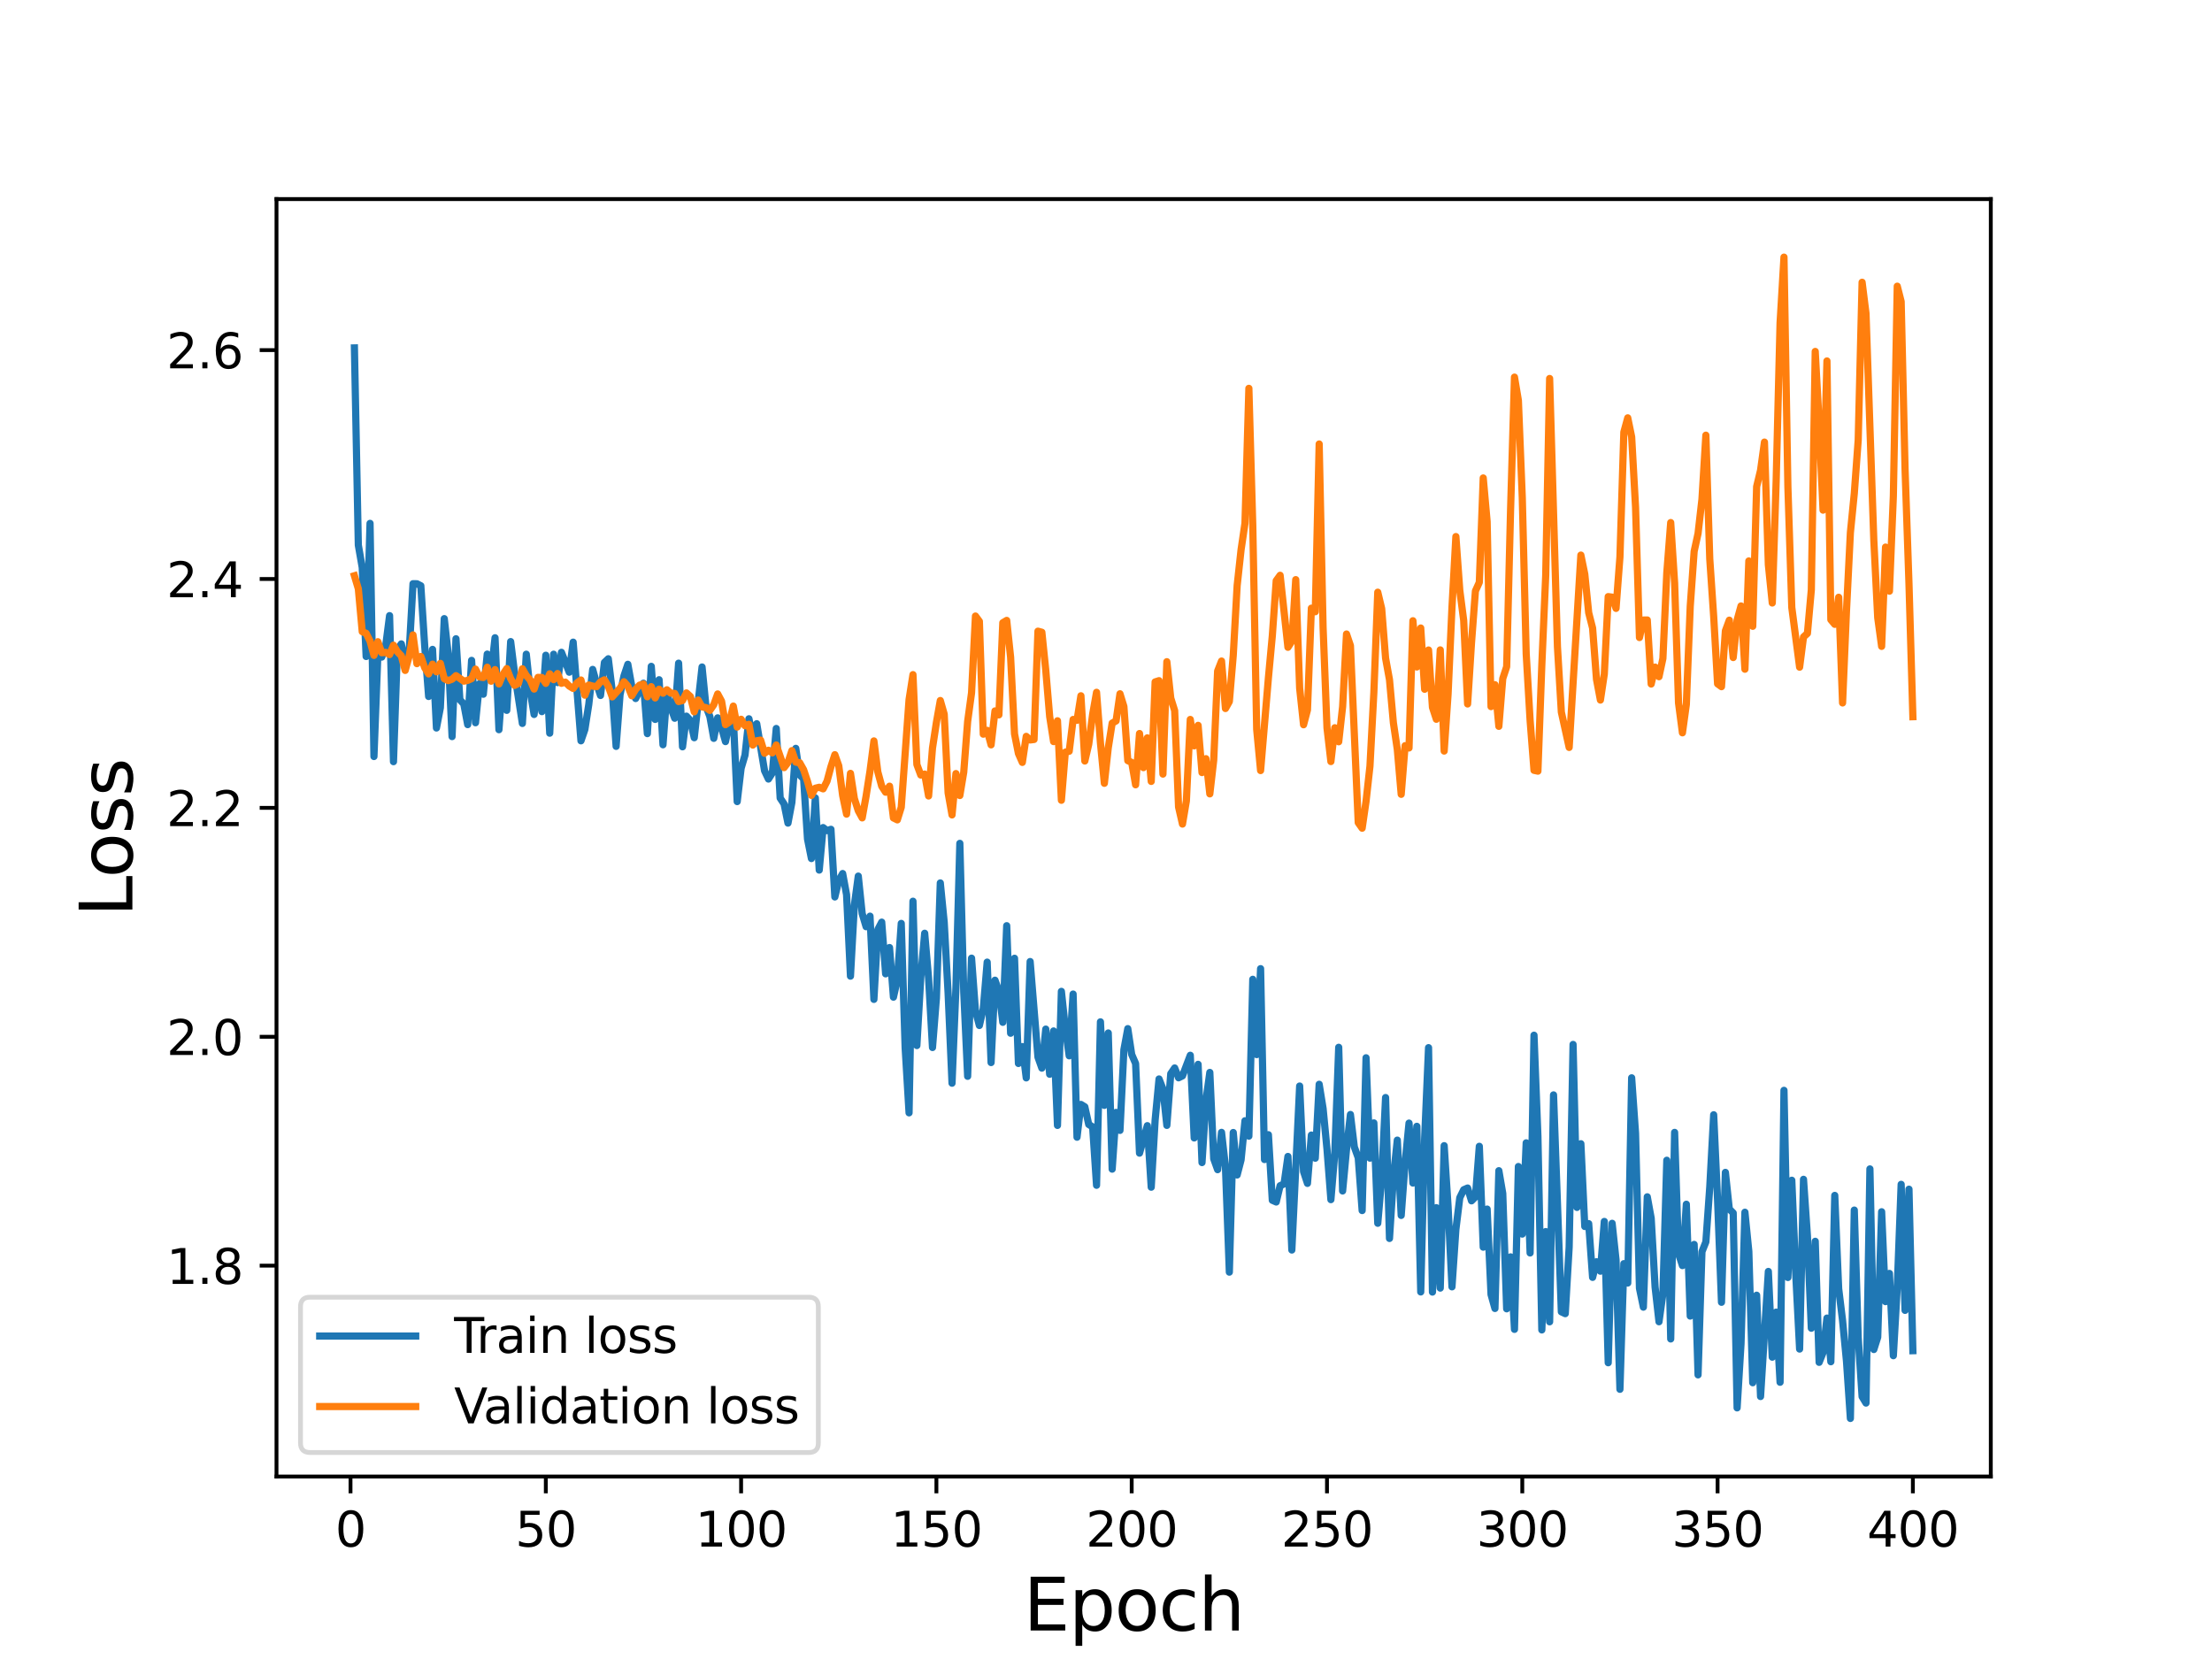 <?xml version="1.0" encoding="utf-8" standalone="no"?>
<!DOCTYPE svg PUBLIC "-//W3C//DTD SVG 1.1//EN"
  "http://www.w3.org/Graphics/SVG/1.1/DTD/svg11.dtd">
<svg height="345.6pt" version="1.1" viewBox="0 0 460.8 345.6" width="460.8pt" xmlns="http://www.w3.org/2000/svg" xmlns:xlink="http://www.w3.org/1999/xlink">
 <defs>
  <style type="text/css">*{stroke-linecap:butt;stroke-linejoin:round;}</style>
 </defs>
 <g id="figure_1">
  <g id="patch_1">
   <path d="M 0 345.6 
L 460.8 345.6 
L 460.8 0 
L 0 0 
z
" style="fill:#ffffff;"/>
  </g>
  <g id="axes_1">
   <g id="patch_2">
    <path d="M 57.6 307.584 
L 414.72 307.584 
L 414.72 41.472 
L 57.6 41.472 
z
" style="fill:#ffffff;"/>
   </g>
   <g id="matplotlib.axis_1">
    <g id="xtick_1">
     <g id="line2d_1">
      <defs>
       <path d="M 0 0 
L 0 3.5 
" id="m08a73a1edb" style="stroke:#000000;stroke-width:0.8;"/>
      </defs>
      <g>
       <use style="stroke:#000000;stroke-width:0.8;" x="73.019" xlink:href="#m08a73a1edb" y="307.584"/>
      </g>
     </g>
     <g id="text_1">
      <!-- 0 -->
      <g transform="translate(69.838 322.182)scale(0.1 -0.1)">
       <defs>
        <path d="M 2034 4250 
Q 1547 4250 1301 3770 
Q 1056 3291 1056 2328 
Q 1056 1369 1301 889 
Q 1547 409 2034 409 
Q 2525 409 2770 889 
Q 3016 1369 3016 2328 
Q 3016 3291 2770 3770 
Q 2525 4250 2034 4250 
z
M 2034 4750 
Q 2819 4750 3233 4129 
Q 3647 3509 3647 2328 
Q 3647 1150 3233 529 
Q 2819 -91 2034 -91 
Q 1250 -91 836 529 
Q 422 1150 422 2328 
Q 422 3509 836 4129 
Q 1250 4750 2034 4750 
z
" id="DejaVuSans-30" transform="scale(0.016)"/>
       </defs>
       <use xlink:href="#DejaVuSans-30"/>
      </g>
     </g>
    </g>
    <g id="xtick_2">
     <g id="line2d_2">
      <g>
       <use style="stroke:#000000;stroke-width:0.8;" x="113.703" xlink:href="#m08a73a1edb" y="307.584"/>
      </g>
     </g>
     <g id="text_2">
      <!-- 50 -->
      <g transform="translate(107.34 322.182)scale(0.1 -0.1)">
       <defs>
        <path d="M 691 4666 
L 3169 4666 
L 3169 4134 
L 1269 4134 
L 1269 2991 
Q 1406 3038 1543 3061 
Q 1681 3084 1819 3084 
Q 2600 3084 3056 2656 
Q 3513 2228 3513 1497 
Q 3513 744 3044 326 
Q 2575 -91 1722 -91 
Q 1428 -91 1123 -41 
Q 819 9 494 109 
L 494 744 
Q 775 591 1075 516 
Q 1375 441 1709 441 
Q 2250 441 2565 725 
Q 2881 1009 2881 1497 
Q 2881 1984 2565 2268 
Q 2250 2553 1709 2553 
Q 1456 2553 1204 2497 
Q 953 2441 691 2322 
L 691 4666 
z
" id="DejaVuSans-35" transform="scale(0.016)"/>
       </defs>
       <use xlink:href="#DejaVuSans-35"/>
       <use x="63.623" xlink:href="#DejaVuSans-30"/>
      </g>
     </g>
    </g>
    <g id="xtick_3">
     <g id="line2d_3">
      <g>
       <use style="stroke:#000000;stroke-width:0.8;" x="154.386" xlink:href="#m08a73a1edb" y="307.584"/>
      </g>
     </g>
     <g id="text_3">
      <!-- 100 -->
      <g transform="translate(144.842 322.182)scale(0.1 -0.1)">
       <defs>
        <path d="M 794 531 
L 1825 531 
L 1825 4091 
L 703 3866 
L 703 4441 
L 1819 4666 
L 2450 4666 
L 2450 531 
L 3481 531 
L 3481 0 
L 794 0 
L 794 531 
z
" id="DejaVuSans-31" transform="scale(0.016)"/>
       </defs>
       <use xlink:href="#DejaVuSans-31"/>
       <use x="63.623" xlink:href="#DejaVuSans-30"/>
       <use x="127.246" xlink:href="#DejaVuSans-30"/>
      </g>
     </g>
    </g>
    <g id="xtick_4">
     <g id="line2d_4">
      <g>
       <use style="stroke:#000000;stroke-width:0.8;" x="195.07" xlink:href="#m08a73a1edb" y="307.584"/>
      </g>
     </g>
     <g id="text_4">
      <!-- 150 -->
      <g transform="translate(185.526 322.182)scale(0.1 -0.1)">
       <use xlink:href="#DejaVuSans-31"/>
       <use x="63.623" xlink:href="#DejaVuSans-35"/>
       <use x="127.246" xlink:href="#DejaVuSans-30"/>
      </g>
     </g>
    </g>
    <g id="xtick_5">
     <g id="line2d_5">
      <g>
       <use style="stroke:#000000;stroke-width:0.8;" x="235.753" xlink:href="#m08a73a1edb" y="307.584"/>
      </g>
     </g>
     <g id="text_5">
      <!-- 200 -->
      <g transform="translate(226.209 322.182)scale(0.1 -0.1)">
       <defs>
        <path d="M 1228 531 
L 3431 531 
L 3431 0 
L 469 0 
L 469 531 
Q 828 903 1448 1529 
Q 2069 2156 2228 2338 
Q 2531 2678 2651 2914 
Q 2772 3150 2772 3378 
Q 2772 3750 2511 3984 
Q 2250 4219 1831 4219 
Q 1534 4219 1204 4116 
Q 875 4013 500 3803 
L 500 4441 
Q 881 4594 1212 4672 
Q 1544 4750 1819 4750 
Q 2544 4750 2975 4387 
Q 3406 4025 3406 3419 
Q 3406 3131 3298 2873 
Q 3191 2616 2906 2266 
Q 2828 2175 2409 1742 
Q 1991 1309 1228 531 
z
" id="DejaVuSans-32" transform="scale(0.016)"/>
       </defs>
       <use xlink:href="#DejaVuSans-32"/>
       <use x="63.623" xlink:href="#DejaVuSans-30"/>
       <use x="127.246" xlink:href="#DejaVuSans-30"/>
      </g>
     </g>
    </g>
    <g id="xtick_6">
     <g id="line2d_6">
      <g>
       <use style="stroke:#000000;stroke-width:0.8;" x="276.437" xlink:href="#m08a73a1edb" y="307.584"/>
      </g>
     </g>
     <g id="text_6">
      <!-- 250 -->
      <g transform="translate(266.893 322.182)scale(0.1 -0.1)">
       <use xlink:href="#DejaVuSans-32"/>
       <use x="63.623" xlink:href="#DejaVuSans-35"/>
       <use x="127.246" xlink:href="#DejaVuSans-30"/>
      </g>
     </g>
    </g>
    <g id="xtick_7">
     <g id="line2d_7">
      <g>
       <use style="stroke:#000000;stroke-width:0.8;" x="317.12" xlink:href="#m08a73a1edb" y="307.584"/>
      </g>
     </g>
     <g id="text_7">
      <!-- 300 -->
      <g transform="translate(307.576 322.182)scale(0.1 -0.1)">
       <defs>
        <path d="M 2597 2516 
Q 3050 2419 3304 2112 
Q 3559 1806 3559 1356 
Q 3559 666 3084 287 
Q 2609 -91 1734 -91 
Q 1441 -91 1130 -33 
Q 819 25 488 141 
L 488 750 
Q 750 597 1062 519 
Q 1375 441 1716 441 
Q 2309 441 2620 675 
Q 2931 909 2931 1356 
Q 2931 1769 2642 2001 
Q 2353 2234 1838 2234 
L 1294 2234 
L 1294 2753 
L 1863 2753 
Q 2328 2753 2575 2939 
Q 2822 3125 2822 3475 
Q 2822 3834 2567 4026 
Q 2313 4219 1838 4219 
Q 1578 4219 1281 4162 
Q 984 4106 628 3988 
L 628 4550 
Q 988 4650 1302 4700 
Q 1616 4750 1894 4750 
Q 2613 4750 3031 4423 
Q 3450 4097 3450 3541 
Q 3450 3153 3228 2886 
Q 3006 2619 2597 2516 
z
" id="DejaVuSans-33" transform="scale(0.016)"/>
       </defs>
       <use xlink:href="#DejaVuSans-33"/>
       <use x="63.623" xlink:href="#DejaVuSans-30"/>
       <use x="127.246" xlink:href="#DejaVuSans-30"/>
      </g>
     </g>
    </g>
    <g id="xtick_8">
     <g id="line2d_8">
      <g>
       <use style="stroke:#000000;stroke-width:0.8;" x="357.804" xlink:href="#m08a73a1edb" y="307.584"/>
      </g>
     </g>
     <g id="text_8">
      <!-- 350 -->
      <g transform="translate(348.26 322.182)scale(0.1 -0.1)">
       <use xlink:href="#DejaVuSans-33"/>
       <use x="63.623" xlink:href="#DejaVuSans-35"/>
       <use x="127.246" xlink:href="#DejaVuSans-30"/>
      </g>
     </g>
    </g>
    <g id="xtick_9">
     <g id="line2d_9">
      <g>
       <use style="stroke:#000000;stroke-width:0.8;" x="398.487" xlink:href="#m08a73a1edb" y="307.584"/>
      </g>
     </g>
     <g id="text_9">
      <!-- 400 -->
      <g transform="translate(388.944 322.182)scale(0.1 -0.1)">
       <defs>
        <path d="M 2419 4116 
L 825 1625 
L 2419 1625 
L 2419 4116 
z
M 2253 4666 
L 3047 4666 
L 3047 1625 
L 3713 1625 
L 3713 1100 
L 3047 1100 
L 3047 0 
L 2419 0 
L 2419 1100 
L 313 1100 
L 313 1709 
L 2253 4666 
z
" id="DejaVuSans-34" transform="scale(0.016)"/>
       </defs>
       <use xlink:href="#DejaVuSans-34"/>
       <use x="63.623" xlink:href="#DejaVuSans-30"/>
       <use x="127.246" xlink:href="#DejaVuSans-30"/>
      </g>
     </g>
    </g>
    <g id="text_10">
     <!-- Epoch -->
     <g transform="translate(213.194 339.66)scale(0.15 -0.15)">
      <defs>
       <path d="M 628 4666 
L 3578 4666 
L 3578 4134 
L 1259 4134 
L 1259 2753 
L 3481 2753 
L 3481 2222 
L 1259 2222 
L 1259 531 
L 3634 531 
L 3634 0 
L 628 0 
L 628 4666 
z
" id="DejaVuSans-45" transform="scale(0.016)"/>
       <path d="M 1159 525 
L 1159 -1331 
L 581 -1331 
L 581 3500 
L 1159 3500 
L 1159 2969 
Q 1341 3281 1617 3432 
Q 1894 3584 2278 3584 
Q 2916 3584 3314 3078 
Q 3713 2572 3713 1747 
Q 3713 922 3314 415 
Q 2916 -91 2278 -91 
Q 1894 -91 1617 61 
Q 1341 213 1159 525 
z
M 3116 1747 
Q 3116 2381 2855 2742 
Q 2594 3103 2138 3103 
Q 1681 3103 1420 2742 
Q 1159 2381 1159 1747 
Q 1159 1113 1420 752 
Q 1681 391 2138 391 
Q 2594 391 2855 752 
Q 3116 1113 3116 1747 
z
" id="DejaVuSans-70" transform="scale(0.016)"/>
       <path d="M 1959 3097 
Q 1497 3097 1228 2736 
Q 959 2375 959 1747 
Q 959 1119 1226 758 
Q 1494 397 1959 397 
Q 2419 397 2687 759 
Q 2956 1122 2956 1747 
Q 2956 2369 2687 2733 
Q 2419 3097 1959 3097 
z
M 1959 3584 
Q 2709 3584 3137 3096 
Q 3566 2609 3566 1747 
Q 3566 888 3137 398 
Q 2709 -91 1959 -91 
Q 1206 -91 779 398 
Q 353 888 353 1747 
Q 353 2609 779 3096 
Q 1206 3584 1959 3584 
z
" id="DejaVuSans-6f" transform="scale(0.016)"/>
       <path d="M 3122 3366 
L 3122 2828 
Q 2878 2963 2633 3030 
Q 2388 3097 2138 3097 
Q 1578 3097 1268 2742 
Q 959 2388 959 1747 
Q 959 1106 1268 751 
Q 1578 397 2138 397 
Q 2388 397 2633 464 
Q 2878 531 3122 666 
L 3122 134 
Q 2881 22 2623 -34 
Q 2366 -91 2075 -91 
Q 1284 -91 818 406 
Q 353 903 353 1747 
Q 353 2603 823 3093 
Q 1294 3584 2113 3584 
Q 2378 3584 2631 3529 
Q 2884 3475 3122 3366 
z
" id="DejaVuSans-63" transform="scale(0.016)"/>
       <path d="M 3513 2113 
L 3513 0 
L 2938 0 
L 2938 2094 
Q 2938 2591 2744 2837 
Q 2550 3084 2163 3084 
Q 1697 3084 1428 2787 
Q 1159 2491 1159 1978 
L 1159 0 
L 581 0 
L 581 4863 
L 1159 4863 
L 1159 2956 
Q 1366 3272 1645 3428 
Q 1925 3584 2291 3584 
Q 2894 3584 3203 3211 
Q 3513 2838 3513 2113 
z
" id="DejaVuSans-68" transform="scale(0.016)"/>
      </defs>
      <use xlink:href="#DejaVuSans-45"/>
      <use x="63.184" xlink:href="#DejaVuSans-70"/>
      <use x="126.66" xlink:href="#DejaVuSans-6f"/>
      <use x="187.842" xlink:href="#DejaVuSans-63"/>
      <use x="242.822" xlink:href="#DejaVuSans-68"/>
     </g>
    </g>
   </g>
   <g id="matplotlib.axis_2">
    <g id="ytick_1">
     <g id="line2d_10">
      <defs>
       <path d="M 0 0 
L -3.5 0 
" id="m88d3f0d589" style="stroke:#000000;stroke-width:0.8;"/>
      </defs>
      <g>
       <use style="stroke:#000000;stroke-width:0.8;" x="57.6" xlink:href="#m88d3f0d589" y="263.657"/>
      </g>
     </g>
     <g id="text_11">
      <!-- 1.8 -->
      <g transform="translate(34.697 267.456)scale(0.1 -0.1)">
       <defs>
        <path d="M 684 794 
L 1344 794 
L 1344 0 
L 684 0 
L 684 794 
z
" id="DejaVuSans-2e" transform="scale(0.016)"/>
        <path d="M 2034 2216 
Q 1584 2216 1326 1975 
Q 1069 1734 1069 1313 
Q 1069 891 1326 650 
Q 1584 409 2034 409 
Q 2484 409 2743 651 
Q 3003 894 3003 1313 
Q 3003 1734 2745 1975 
Q 2488 2216 2034 2216 
z
M 1403 2484 
Q 997 2584 770 2862 
Q 544 3141 544 3541 
Q 544 4100 942 4425 
Q 1341 4750 2034 4750 
Q 2731 4750 3128 4425 
Q 3525 4100 3525 3541 
Q 3525 3141 3298 2862 
Q 3072 2584 2669 2484 
Q 3125 2378 3379 2068 
Q 3634 1759 3634 1313 
Q 3634 634 3220 271 
Q 2806 -91 2034 -91 
Q 1263 -91 848 271 
Q 434 634 434 1313 
Q 434 1759 690 2068 
Q 947 2378 1403 2484 
z
M 1172 3481 
Q 1172 3119 1398 2916 
Q 1625 2713 2034 2713 
Q 2441 2713 2670 2916 
Q 2900 3119 2900 3481 
Q 2900 3844 2670 4047 
Q 2441 4250 2034 4250 
Q 1625 4250 1398 4047 
Q 1172 3844 1172 3481 
z
" id="DejaVuSans-38" transform="scale(0.016)"/>
       </defs>
       <use xlink:href="#DejaVuSans-31"/>
       <use x="63.623" xlink:href="#DejaVuSans-2e"/>
       <use x="95.41" xlink:href="#DejaVuSans-38"/>
      </g>
     </g>
    </g>
    <g id="ytick_2">
     <g id="line2d_11">
      <g>
       <use style="stroke:#000000;stroke-width:0.8;" x="57.6" xlink:href="#m88d3f0d589" y="215.976"/>
      </g>
     </g>
     <g id="text_12">
      <!-- 2.0 -->
      <g transform="translate(34.697 219.775)scale(0.1 -0.1)">
       <use xlink:href="#DejaVuSans-32"/>
       <use x="63.623" xlink:href="#DejaVuSans-2e"/>
       <use x="95.41" xlink:href="#DejaVuSans-30"/>
      </g>
     </g>
    </g>
    <g id="ytick_3">
     <g id="line2d_12">
      <g>
       <use style="stroke:#000000;stroke-width:0.8;" x="57.6" xlink:href="#m88d3f0d589" y="168.295"/>
      </g>
     </g>
     <g id="text_13">
      <!-- 2.2 -->
      <g transform="translate(34.697 172.094)scale(0.1 -0.1)">
       <use xlink:href="#DejaVuSans-32"/>
       <use x="63.623" xlink:href="#DejaVuSans-2e"/>
       <use x="95.41" xlink:href="#DejaVuSans-32"/>
      </g>
     </g>
    </g>
    <g id="ytick_4">
     <g id="line2d_13">
      <g>
       <use style="stroke:#000000;stroke-width:0.8;" x="57.6" xlink:href="#m88d3f0d589" y="120.613"/>
      </g>
     </g>
     <g id="text_14">
      <!-- 2.4 -->
      <g transform="translate(34.697 124.413)scale(0.1 -0.1)">
       <use xlink:href="#DejaVuSans-32"/>
       <use x="63.623" xlink:href="#DejaVuSans-2e"/>
       <use x="95.41" xlink:href="#DejaVuSans-34"/>
      </g>
     </g>
    </g>
    <g id="ytick_5">
     <g id="line2d_14">
      <g>
       <use style="stroke:#000000;stroke-width:0.8;" x="57.6" xlink:href="#m88d3f0d589" y="72.932"/>
      </g>
     </g>
     <g id="text_15">
      <!-- 2.6 -->
      <g transform="translate(34.697 76.731)scale(0.1 -0.1)">
       <defs>
        <path d="M 2113 2584 
Q 1688 2584 1439 2293 
Q 1191 2003 1191 1497 
Q 1191 994 1439 701 
Q 1688 409 2113 409 
Q 2538 409 2786 701 
Q 3034 994 3034 1497 
Q 3034 2003 2786 2293 
Q 2538 2584 2113 2584 
z
M 3366 4563 
L 3366 3988 
Q 3128 4100 2886 4159 
Q 2644 4219 2406 4219 
Q 1781 4219 1451 3797 
Q 1122 3375 1075 2522 
Q 1259 2794 1537 2939 
Q 1816 3084 2150 3084 
Q 2853 3084 3261 2657 
Q 3669 2231 3669 1497 
Q 3669 778 3244 343 
Q 2819 -91 2113 -91 
Q 1303 -91 875 529 
Q 447 1150 447 2328 
Q 447 3434 972 4092 
Q 1497 4750 2381 4750 
Q 2619 4750 2861 4703 
Q 3103 4656 3366 4563 
z
" id="DejaVuSans-36" transform="scale(0.016)"/>
       </defs>
       <use xlink:href="#DejaVuSans-32"/>
       <use x="63.623" xlink:href="#DejaVuSans-2e"/>
       <use x="95.41" xlink:href="#DejaVuSans-36"/>
      </g>
     </g>
    </g>
    <g id="text_16">
     <!-- Loss -->
     <g transform="translate(27.577 190.979)rotate(-90)scale(0.15 -0.15)">
      <defs>
       <path d="M 628 4666 
L 1259 4666 
L 1259 531 
L 3531 531 
L 3531 0 
L 628 0 
L 628 4666 
z
" id="DejaVuSans-4c" transform="scale(0.016)"/>
       <path d="M 2834 3397 
L 2834 2853 
Q 2591 2978 2328 3040 
Q 2066 3103 1784 3103 
Q 1356 3103 1142 2972 
Q 928 2841 928 2578 
Q 928 2378 1081 2264 
Q 1234 2150 1697 2047 
L 1894 2003 
Q 2506 1872 2764 1633 
Q 3022 1394 3022 966 
Q 3022 478 2636 193 
Q 2250 -91 1575 -91 
Q 1294 -91 989 -36 
Q 684 19 347 128 
L 347 722 
Q 666 556 975 473 
Q 1284 391 1588 391 
Q 1994 391 2212 530 
Q 2431 669 2431 922 
Q 2431 1156 2273 1281 
Q 2116 1406 1581 1522 
L 1381 1569 
Q 847 1681 609 1914 
Q 372 2147 372 2553 
Q 372 3047 722 3315 
Q 1072 3584 1716 3584 
Q 2034 3584 2315 3537 
Q 2597 3491 2834 3397 
z
" id="DejaVuSans-73" transform="scale(0.016)"/>
      </defs>
      <use xlink:href="#DejaVuSans-4c"/>
      <use x="53.963" xlink:href="#DejaVuSans-6f"/>
      <use x="115.145" xlink:href="#DejaVuSans-73"/>
      <use x="167.244" xlink:href="#DejaVuSans-73"/>
     </g>
    </g>
   </g>
   <g id="line2d_15">
    <path clip-path="url(#pd1deb875c7)" d="M 73.833 72.477 
L 74.646 113.558 
L 75.46 118.237 
L 76.274 136.76 
L 77.087 109.027 
L 77.901 157.595 
L 78.715 136.366 
L 79.528 136.881 
L 80.342 134.576 
L 81.156 128.247 
L 81.969 158.669 
L 82.783 135.293 
L 83.597 134.135 
L 84.41 137.906 
L 85.224 136.072 
L 86.038 121.6 
L 86.851 121.611 
L 87.665 122.023 
L 88.479 134.64 
L 89.292 145.089 
L 90.106 135.281 
L 90.92 151.654 
L 91.733 147.444 
L 92.547 128.873 
L 93.361 136.176 
L 94.174 153.446 
L 94.988 133.066 
L 95.802 145.771 
L 96.616 146.651 
L 97.429 150.952 
L 98.243 137.568 
L 99.057 150.561 
L 99.87 142.442 
L 100.684 144.619 
L 101.498 136.263 
L 102.311 140.187 
L 103.125 132.857 
L 103.939 152.008 
L 104.752 140.755 
L 105.566 147.978 
L 106.38 133.654 
L 107.193 140.221 
L 108.821 150.707 
L 109.634 136.281 
L 110.448 143.994 
L 111.262 148.834 
L 112.075 141.357 
L 112.889 148.243 
L 113.703 136.498 
L 114.516 152.737 
L 115.33 136.285 
L 116.144 142.197 
L 116.957 135.886 
L 118.585 140.033 
L 119.398 133.773 
L 121.026 154.324 
L 121.839 151.96 
L 122.653 146.743 
L 123.467 139.452 
L 124.28 142.395 
L 125.094 144.88 
L 125.908 138.01 
L 126.721 137.233 
L 127.535 143.893 
L 128.349 155.482 
L 129.162 144.746 
L 129.976 140.819 
L 130.79 138.386 
L 131.603 142.933 
L 132.417 145.513 
L 134.044 142.327 
L 134.858 152.827 
L 135.672 138.812 
L 136.485 149.871 
L 137.299 141.601 
L 138.113 155.148 
L 138.926 144.19 
L 139.74 147.437 
L 140.554 149.625 
L 141.367 138.149 
L 142.181 155.572 
L 142.995 149.187 
L 143.808 150.054 
L 144.622 153.681 
L 146.249 138.947 
L 147.063 147.135 
L 147.877 149.276 
L 148.69 153.81 
L 149.504 149.539 
L 150.318 151.585 
L 151.131 154.488 
L 151.945 150.663 
L 152.759 149.401 
L 153.572 166.984 
L 154.386 160.054 
L 155.2 157.295 
L 156.013 149.735 
L 156.827 153.604 
L 157.641 150.763 
L 159.268 160.557 
L 160.082 162.289 
L 160.895 161.007 
L 161.709 151.757 
L 162.523 166.251 
L 163.336 167.475 
L 164.15 171.467 
L 164.964 167.151 
L 165.777 155.896 
L 166.591 161.455 
L 167.405 162.234 
L 168.219 174.786 
L 169.032 178.85 
L 169.846 166.216 
L 170.66 181.257 
L 171.473 172.4 
L 172.287 173.037 
L 173.101 172.76 
L 173.914 186.85 
L 174.728 183.444 
L 175.542 181.974 
L 176.355 186.382 
L 177.169 203.349 
L 177.983 188.523 
L 178.796 182.507 
L 179.61 190.327 
L 180.424 193.047 
L 181.237 190.854 
L 182.051 208.19 
L 182.865 193.656 
L 183.678 192.099 
L 184.492 202.867 
L 185.306 197.391 
L 186.119 207.725 
L 186.933 204.116 
L 187.747 192.365 
L 188.56 218.296 
L 189.374 231.825 
L 190.188 187.741 
L 191.001 217.804 
L 191.815 203.618 
L 192.629 194.415 
L 193.442 203.801 
L 194.256 218.214 
L 195.07 207.933 
L 195.883 183.932 
L 196.697 192.143 
L 197.511 206.945 
L 198.324 225.65 
L 199.138 205.751 
L 199.952 175.685 
L 200.765 206.609 
L 201.579 224.212 
L 202.393 199.603 
L 203.206 210.605 
L 204.02 213.626 
L 204.834 210.143 
L 205.647 200.431 
L 206.461 221.35 
L 207.275 204.196 
L 208.088 206.445 
L 208.902 212.965 
L 209.716 192.84 
L 210.529 215.241 
L 211.343 199.624 
L 212.157 221.538 
L 212.97 218.019 
L 213.784 224.542 
L 214.598 200.307 
L 216.225 220.218 
L 217.039 222.511 
L 217.852 214.38 
L 218.666 223.785 
L 219.48 214.77 
L 220.293 234.442 
L 221.107 206.519 
L 221.921 214.16 
L 222.734 219.944 
L 223.548 207.081 
L 224.362 236.9 
L 225.175 230.071 
L 225.989 230.57 
L 226.803 234.242 
L 227.616 234.753 
L 228.43 246.913 
L 229.244 212.871 
L 230.057 230.263 
L 230.871 215.189 
L 231.685 243.552 
L 232.498 231.739 
L 233.312 235.483 
L 234.126 218.676 
L 234.939 214.283 
L 235.753 219.668 
L 236.567 221.559 
L 237.381 240.219 
L 239.008 234.496 
L 239.822 247.315 
L 240.635 233.331 
L 241.449 224.769 
L 242.263 226.863 
L 243.076 234.44 
L 243.89 223.671 
L 244.704 222.478 
L 245.517 224.524 
L 246.331 224.124 
L 247.958 219.834 
L 248.772 237.055 
L 249.586 221.721 
L 250.399 242.184 
L 251.213 229.342 
L 252.027 223.407 
L 252.84 241.394 
L 253.654 243.663 
L 254.468 235.893 
L 255.281 243.048 
L 256.095 265.01 
L 256.909 235.921 
L 257.722 244.769 
L 258.536 241.624 
L 259.35 233.476 
L 260.163 236.682 
L 260.977 204.008 
L 261.791 219.693 
L 262.604 201.791 
L 263.418 241.555 
L 264.232 236.385 
L 265.045 250.036 
L 265.859 250.396 
L 266.673 247.001 
L 267.486 246.646 
L 268.3 240.909 
L 269.114 260.401 
L 270.741 226.24 
L 271.555 244.056 
L 272.368 246.519 
L 273.182 236.458 
L 273.996 241.274 
L 274.809 225.877 
L 275.623 230.927 
L 276.437 239.383 
L 277.25 249.907 
L 278.064 240.181 
L 278.878 218.173 
L 279.691 248.096 
L 280.505 239.447 
L 281.319 232.169 
L 282.132 238.938 
L 282.946 241.198 
L 283.76 252.179 
L 284.573 220.355 
L 285.387 241.261 
L 286.201 233.924 
L 287.014 254.829 
L 287.828 245.439 
L 288.642 228.639 
L 289.455 257.991 
L 290.269 245.286 
L 291.083 237.507 
L 291.896 253.193 
L 292.71 242.183 
L 293.524 233.964 
L 294.337 246.449 
L 295.151 234.632 
L 295.965 269.134 
L 296.778 237.186 
L 297.592 218.249 
L 298.406 269.161 
L 299.219 251.585 
L 300.033 268.332 
L 300.847 238.666 
L 301.66 251.367 
L 302.474 268.072 
L 303.288 256.101 
L 304.101 249.502 
L 304.915 247.845 
L 305.729 247.485 
L 306.543 250.156 
L 307.356 249.353 
L 308.17 238.795 
L 308.984 259.806 
L 309.797 251.873 
L 310.611 269.673 
L 311.425 272.58 
L 312.238 243.878 
L 313.052 248.621 
L 313.866 272.648 
L 314.679 261.831 
L 315.493 276.929 
L 316.307 243.009 
L 317.12 257.08 
L 317.934 238.079 
L 318.748 261.014 
L 319.561 215.654 
L 320.375 236.693 
L 321.189 277.045 
L 322.002 256.562 
L 322.816 275.357 
L 323.63 228.09 
L 325.257 273.274 
L 326.071 273.658 
L 326.884 259.797 
L 327.698 217.574 
L 328.512 251.527 
L 329.325 238.26 
L 330.139 255.502 
L 330.953 254.908 
L 331.766 266.098 
L 332.58 262.848 
L 333.394 264.81 
L 334.207 254.45 
L 335.021 283.886 
L 335.835 254.838 
L 336.648 262.449 
L 337.462 289.416 
L 338.276 263.242 
L 339.089 267.277 
L 339.903 224.529 
L 340.717 236.104 
L 341.53 268.368 
L 342.344 272.301 
L 343.158 249.317 
L 343.971 253.772 
L 344.785 268.111 
L 345.599 275.343 
L 346.412 269.496 
L 347.226 241.704 
L 348.04 278.927 
L 348.853 235.897 
L 349.667 261.149 
L 350.481 263.645 
L 351.294 250.864 
L 352.108 274.16 
L 352.922 259.237 
L 353.735 286.407 
L 354.549 260.756 
L 355.363 258.71 
L 356.176 247.257 
L 356.99 232.228 
L 357.804 249.977 
L 358.617 271.289 
L 359.431 244.228 
L 360.245 251.857 
L 361.058 252.686 
L 361.872 293.286 
L 362.686 279.912 
L 363.499 252.533 
L 364.313 260.704 
L 365.127 288.047 
L 365.94 269.817 
L 366.754 290.92 
L 368.381 264.866 
L 369.195 282.721 
L 370.009 273.343 
L 370.822 287.951 
L 371.636 227.137 
L 372.45 266.126 
L 373.263 245.869 
L 374.077 265.266 
L 374.891 281.033 
L 375.704 245.676 
L 376.518 257.46 
L 377.332 276.691 
L 378.146 258.587 
L 378.959 283.801 
L 379.773 281.763 
L 380.587 274.581 
L 381.4 283.675 
L 382.214 249.026 
L 383.028 268.458 
L 383.841 275.091 
L 384.655 283.547 
L 385.469 295.488 
L 386.282 252.082 
L 387.096 278.573 
L 387.91 290.944 
L 388.723 292.284 
L 389.537 243.507 
L 390.351 281.128 
L 391.164 278.564 
L 391.978 252.432 
L 392.792 271.153 
L 393.605 265.279 
L 394.419 282.417 
L 395.233 268.13 
L 396.046 246.721 
L 396.86 272.975 
L 397.674 247.734 
L 398.487 281.374 
L 398.487 281.374 
" style="fill:none;stroke:#1f77b4;stroke-linecap:square;stroke-width:1.5;"/>
   </g>
   <g id="line2d_16">
    <path clip-path="url(#pd1deb875c7)" d="M 73.833 119.941 
L 74.646 122.652 
L 75.46 131.586 
L 76.274 131.932 
L 77.087 133.547 
L 77.901 136.526 
L 78.715 133.679 
L 79.528 135.976 
L 80.342 135.906 
L 81.156 136.359 
L 81.969 134.403 
L 82.783 135.77 
L 83.597 136.61 
L 84.41 139.661 
L 85.224 136.718 
L 86.038 132.265 
L 86.851 138.252 
L 87.665 136.76 
L 88.479 139.113 
L 89.292 140.386 
L 90.106 138.356 
L 90.92 139.951 
L 91.733 138.195 
L 92.547 141.381 
L 93.361 141.786 
L 94.174 141.494 
L 94.988 140.752 
L 96.616 141.893 
L 97.429 141.735 
L 98.243 141.369 
L 99.057 139.391 
L 99.87 141.012 
L 100.684 141.137 
L 101.498 139.001 
L 102.311 141.908 
L 103.125 139.494 
L 103.939 142.475 
L 104.752 140.534 
L 105.566 139.286 
L 106.38 141.386 
L 107.193 142.775 
L 108.007 142.363 
L 108.821 139.322 
L 109.634 140.735 
L 110.448 141.658 
L 111.262 143.544 
L 112.075 141.108 
L 112.889 141.135 
L 113.703 142.355 
L 114.516 140.371 
L 115.33 141.584 
L 116.144 140.318 
L 116.957 142.343 
L 117.771 142.099 
L 118.585 142.918 
L 119.398 143.415 
L 120.212 142.248 
L 121.026 141.658 
L 121.839 144.823 
L 122.653 142.692 
L 123.467 142.933 
L 124.28 143.038 
L 125.094 142.037 
L 125.908 141.622 
L 126.721 142.955 
L 127.535 145.177 
L 129.162 143.381 
L 129.976 142.024 
L 130.79 142.925 
L 131.603 144.937 
L 132.417 143.601 
L 133.231 142.728 
L 134.044 142.492 
L 134.858 145.149 
L 135.672 143.047 
L 136.485 145.39 
L 137.299 143.579 
L 138.113 144.403 
L 138.926 143.693 
L 139.74 144.395 
L 140.554 144.465 
L 141.367 146.142 
L 142.181 145.928 
L 142.995 144.35 
L 143.808 145.082 
L 144.622 148.283 
L 145.436 145.837 
L 146.249 147.265 
L 147.063 147.407 
L 147.877 147.985 
L 148.69 146.805 
L 149.504 144.562 
L 150.318 146.076 
L 151.131 150.961 
L 151.945 150.402 
L 152.759 147.091 
L 153.572 151.461 
L 154.386 149.836 
L 155.2 151.186 
L 156.013 150.889 
L 156.827 155.211 
L 157.641 154.323 
L 158.454 154.183 
L 159.268 156.913 
L 160.082 156.291 
L 160.895 156.831 
L 161.709 155.204 
L 163.336 159.912 
L 164.15 158.835 
L 164.964 156.368 
L 165.777 158.761 
L 166.591 158.899 
L 167.405 160.351 
L 168.219 162.793 
L 169.032 165.691 
L 169.846 164.2 
L 170.66 164.003 
L 171.473 164.332 
L 172.287 162.727 
L 173.101 159.714 
L 173.914 157.216 
L 174.728 159.522 
L 175.542 165.738 
L 176.355 169.597 
L 177.169 161.106 
L 177.983 166.365 
L 178.796 168.892 
L 179.61 170.379 
L 180.424 165.839 
L 181.237 160.627 
L 182.051 154.348 
L 182.865 160.8 
L 183.678 163.785 
L 184.492 165.03 
L 185.306 163.778 
L 186.119 170.39 
L 186.933 170.792 
L 187.747 168.162 
L 189.374 145.742 
L 190.188 140.539 
L 191.001 159.26 
L 191.815 161.452 
L 192.629 161.257 
L 193.442 165.817 
L 194.256 155.827 
L 195.07 150.492 
L 195.883 145.932 
L 196.697 148.78 
L 197.511 165.167 
L 198.324 169.764 
L 199.138 161.148 
L 199.952 165.722 
L 200.765 160.858 
L 201.579 150.289 
L 202.393 144.32 
L 203.206 128.332 
L 204.02 129.436 
L 204.834 152.941 
L 205.647 152.142 
L 206.461 155.168 
L 207.275 148.098 
L 208.088 148.922 
L 208.902 129.729 
L 209.716 129.242 
L 210.529 136.92 
L 211.343 152.884 
L 212.157 156.967 
L 212.97 158.821 
L 213.784 153.4 
L 214.598 154.149 
L 215.411 154.046 
L 216.225 131.487 
L 217.039 131.707 
L 217.852 139.608 
L 218.666 149.265 
L 219.48 154.486 
L 220.293 150.152 
L 221.107 166.71 
L 221.921 156.689 
L 222.734 156.499 
L 223.548 149.877 
L 224.362 150.054 
L 225.175 144.942 
L 225.989 158.532 
L 226.803 155.04 
L 227.616 148.807 
L 228.43 144.22 
L 229.244 154.77 
L 230.057 163.177 
L 230.871 155.798 
L 231.685 150.639 
L 232.498 150.18 
L 233.312 144.527 
L 234.126 147.178 
L 234.939 158.453 
L 235.753 158.825 
L 236.567 163.486 
L 237.381 152.805 
L 238.194 159.91 
L 239.008 153.706 
L 239.822 162.782 
L 240.635 142.056 
L 241.449 141.795 
L 242.263 161.255 
L 243.076 137.845 
L 243.89 145.427 
L 244.704 148.032 
L 245.517 168.116 
L 246.331 171.666 
L 247.145 166.833 
L 247.958 149.875 
L 248.772 155.376 
L 249.586 151.104 
L 250.399 160.941 
L 251.213 158.05 
L 252.027 165.379 
L 252.84 158.337 
L 253.654 139.786 
L 254.468 137.708 
L 255.281 147.596 
L 256.095 146.14 
L 256.909 136.511 
L 257.722 121.985 
L 258.536 114.533 
L 259.35 109.007 
L 260.163 80.899 
L 260.977 109.503 
L 261.791 151.941 
L 262.604 160.521 
L 264.232 141.216 
L 265.045 132.458 
L 265.859 120.97 
L 266.673 119.845 
L 268.3 134.844 
L 269.114 133.59 
L 269.927 120.748 
L 270.741 143.37 
L 271.555 150.98 
L 272.368 147.895 
L 273.182 126.696 
L 273.996 127.434 
L 274.809 92.492 
L 275.623 130.707 
L 276.437 151.629 
L 277.25 158.644 
L 278.064 151.605 
L 278.878 154.52 
L 279.691 147.211 
L 280.505 132.077 
L 281.319 134.49 
L 282.946 171.375 
L 283.76 172.529 
L 284.573 166.926 
L 285.387 159.604 
L 286.201 144.237 
L 287.014 123.367 
L 287.828 126.779 
L 288.642 137.112 
L 289.455 141.59 
L 290.269 150.585 
L 291.083 156.107 
L 291.896 165.471 
L 292.71 155.336 
L 293.524 155.816 
L 294.337 129.312 
L 295.151 138.939 
L 295.965 130.828 
L 296.778 143.585 
L 297.592 135.41 
L 298.406 147.353 
L 299.219 149.837 
L 300.033 135.385 
L 300.847 156.459 
L 301.66 144.606 
L 302.474 126.494 
L 303.288 111.774 
L 304.101 122.983 
L 304.915 129.251 
L 305.729 146.648 
L 306.543 133.87 
L 307.356 123.115 
L 308.17 121.31 
L 308.984 99.568 
L 309.797 108.671 
L 310.611 147.199 
L 311.425 142.637 
L 312.238 151.311 
L 313.052 141.358 
L 313.866 138.886 
L 314.679 106.245 
L 315.493 78.562 
L 316.307 83.414 
L 317.12 103.685 
L 317.934 136.184 
L 318.748 150.059 
L 319.561 160.47 
L 320.375 160.646 
L 321.189 138.542 
L 322.002 119.843 
L 322.816 78.847 
L 324.443 134.705 
L 325.257 148.341 
L 326.884 155.704 
L 329.325 115.636 
L 330.139 119.606 
L 330.953 127.643 
L 331.766 130.843 
L 332.58 141.531 
L 333.394 145.833 
L 334.207 140.419 
L 335.021 124.284 
L 335.835 124.4 
L 336.648 126.739 
L 337.462 116.046 
L 338.276 90.023 
L 339.089 87.045 
L 339.903 91.012 
L 340.717 105.667 
L 341.53 132.812 
L 342.344 129.167 
L 343.158 129.156 
L 343.971 142.492 
L 344.785 138.974 
L 345.599 140.967 
L 346.412 137.165 
L 347.226 119.326 
L 348.04 108.86 
L 348.853 121.439 
L 349.667 146.43 
L 350.481 152.657 
L 351.294 146.762 
L 352.108 126.29 
L 352.922 114.856 
L 353.735 111.128 
L 354.549 104.005 
L 355.363 90.66 
L 356.176 116.451 
L 356.99 128.387 
L 357.804 142.451 
L 358.617 143.045 
L 359.431 131.413 
L 360.245 129.197 
L 361.058 136.977 
L 361.872 129.178 
L 362.686 126.232 
L 363.499 139.41 
L 364.313 116.858 
L 365.127 130.466 
L 365.94 101.37 
L 366.754 97.978 
L 367.568 92.097 
L 368.381 117.641 
L 369.195 125.612 
L 370.009 100.139 
L 370.822 67.282 
L 371.636 53.568 
L 372.45 101.389 
L 373.263 126.55 
L 374.891 138.986 
L 375.704 132.694 
L 376.518 131.952 
L 377.332 122.886 
L 378.146 73.212 
L 378.959 88.235 
L 379.773 106.271 
L 380.587 75.193 
L 381.4 129.094 
L 382.214 130.058 
L 383.028 124.422 
L 383.841 146.435 
L 384.655 127.271 
L 385.469 110.965 
L 386.282 102.807 
L 387.096 91.703 
L 387.91 58.801 
L 388.723 65.291 
L 390.351 112.554 
L 391.164 128.678 
L 391.978 134.65 
L 392.792 113.971 
L 393.605 123.154 
L 394.419 103.369 
L 395.233 59.618 
L 396.046 62.823 
L 396.86 97.772 
L 397.674 121.592 
L 398.487 149.303 
L 398.487 149.303 
" style="fill:none;stroke:#ff7f0e;stroke-linecap:square;stroke-width:1.5;"/>
   </g>
   <g id="patch_3">
    <path d="M 57.6 307.584 
L 57.6 41.472 
" style="fill:none;stroke:#000000;stroke-linecap:square;stroke-linejoin:miter;stroke-width:0.8;"/>
   </g>
   <g id="patch_4">
    <path d="M 414.72 307.584 
L 414.72 41.472 
" style="fill:none;stroke:#000000;stroke-linecap:square;stroke-linejoin:miter;stroke-width:0.8;"/>
   </g>
   <g id="patch_5">
    <path d="M 57.6 307.584 
L 414.72 307.584 
" style="fill:none;stroke:#000000;stroke-linecap:square;stroke-linejoin:miter;stroke-width:0.8;"/>
   </g>
   <g id="patch_6">
    <path d="M 57.6 41.472 
L 414.72 41.472 
" style="fill:none;stroke:#000000;stroke-linecap:square;stroke-linejoin:miter;stroke-width:0.8;"/>
   </g>
   <g id="legend_1">
    <g id="patch_7">
     <path d="M 64.6 302.584 
L 168.475 302.584 
Q 170.475 302.584 170.475 300.584 
L 170.475 272.228 
Q 170.475 270.228 168.475 270.228 
L 64.6 270.228 
Q 62.6 270.228 62.6 272.228 
L 62.6 300.584 
Q 62.6 302.584 64.6 302.584 
z
" style="fill:#ffffff;opacity:0.8;stroke:#cccccc;stroke-linejoin:miter;"/>
    </g>
    <g id="line2d_17">
     <path d="M 66.6 278.326 
L 86.6 278.326 
" style="fill:none;stroke:#1f77b4;stroke-linecap:square;stroke-width:1.5;"/>
    </g>
    <g id="line2d_18"/>
    <g id="text_17">
     <!-- Train loss -->
     <g transform="translate(94.6 281.826)scale(0.1 -0.1)">
      <defs>
       <path d="M -19 4666 
L 3928 4666 
L 3928 4134 
L 2272 4134 
L 2272 0 
L 1638 0 
L 1638 4134 
L -19 4134 
L -19 4666 
z
" id="DejaVuSans-54" transform="scale(0.016)"/>
       <path d="M 2631 2963 
Q 2534 3019 2420 3045 
Q 2306 3072 2169 3072 
Q 1681 3072 1420 2755 
Q 1159 2438 1159 1844 
L 1159 0 
L 581 0 
L 581 3500 
L 1159 3500 
L 1159 2956 
Q 1341 3275 1631 3429 
Q 1922 3584 2338 3584 
Q 2397 3584 2469 3576 
Q 2541 3569 2628 3553 
L 2631 2963 
z
" id="DejaVuSans-72" transform="scale(0.016)"/>
       <path d="M 2194 1759 
Q 1497 1759 1228 1600 
Q 959 1441 959 1056 
Q 959 750 1161 570 
Q 1363 391 1709 391 
Q 2188 391 2477 730 
Q 2766 1069 2766 1631 
L 2766 1759 
L 2194 1759 
z
M 3341 1997 
L 3341 0 
L 2766 0 
L 2766 531 
Q 2569 213 2275 61 
Q 1981 -91 1556 -91 
Q 1019 -91 701 211 
Q 384 513 384 1019 
Q 384 1609 779 1909 
Q 1175 2209 1959 2209 
L 2766 2209 
L 2766 2266 
Q 2766 2663 2505 2880 
Q 2244 3097 1772 3097 
Q 1472 3097 1187 3025 
Q 903 2953 641 2809 
L 641 3341 
Q 956 3463 1253 3523 
Q 1550 3584 1831 3584 
Q 2591 3584 2966 3190 
Q 3341 2797 3341 1997 
z
" id="DejaVuSans-61" transform="scale(0.016)"/>
       <path d="M 603 3500 
L 1178 3500 
L 1178 0 
L 603 0 
L 603 3500 
z
M 603 4863 
L 1178 4863 
L 1178 4134 
L 603 4134 
L 603 4863 
z
" id="DejaVuSans-69" transform="scale(0.016)"/>
       <path d="M 3513 2113 
L 3513 0 
L 2938 0 
L 2938 2094 
Q 2938 2591 2744 2837 
Q 2550 3084 2163 3084 
Q 1697 3084 1428 2787 
Q 1159 2491 1159 1978 
L 1159 0 
L 581 0 
L 581 3500 
L 1159 3500 
L 1159 2956 
Q 1366 3272 1645 3428 
Q 1925 3584 2291 3584 
Q 2894 3584 3203 3211 
Q 3513 2838 3513 2113 
z
" id="DejaVuSans-6e" transform="scale(0.016)"/>
       <path id="DejaVuSans-20" transform="scale(0.016)"/>
       <path d="M 603 4863 
L 1178 4863 
L 1178 0 
L 603 0 
L 603 4863 
z
" id="DejaVuSans-6c" transform="scale(0.016)"/>
      </defs>
      <use xlink:href="#DejaVuSans-54"/>
      <use x="46.334" xlink:href="#DejaVuSans-72"/>
      <use x="87.447" xlink:href="#DejaVuSans-61"/>
      <use x="148.727" xlink:href="#DejaVuSans-69"/>
      <use x="176.51" xlink:href="#DejaVuSans-6e"/>
      <use x="239.889" xlink:href="#DejaVuSans-20"/>
      <use x="271.676" xlink:href="#DejaVuSans-6c"/>
      <use x="299.459" xlink:href="#DejaVuSans-6f"/>
      <use x="360.641" xlink:href="#DejaVuSans-73"/>
      <use x="412.74" xlink:href="#DejaVuSans-73"/>
     </g>
    </g>
    <g id="line2d_19">
     <path d="M 66.6 293.004 
L 86.6 293.004 
" style="fill:none;stroke:#ff7f0e;stroke-linecap:square;stroke-width:1.5;"/>
    </g>
    <g id="line2d_20"/>
    <g id="text_18">
     <!-- Validation loss -->
     <g transform="translate(94.6 296.504)scale(0.1 -0.1)">
      <defs>
       <path d="M 1831 0 
L 50 4666 
L 709 4666 
L 2188 738 
L 3669 4666 
L 4325 4666 
L 2547 0 
L 1831 0 
z
" id="DejaVuSans-56" transform="scale(0.016)"/>
       <path d="M 2906 2969 
L 2906 4863 
L 3481 4863 
L 3481 0 
L 2906 0 
L 2906 525 
Q 2725 213 2448 61 
Q 2172 -91 1784 -91 
Q 1150 -91 751 415 
Q 353 922 353 1747 
Q 353 2572 751 3078 
Q 1150 3584 1784 3584 
Q 2172 3584 2448 3432 
Q 2725 3281 2906 2969 
z
M 947 1747 
Q 947 1113 1208 752 
Q 1469 391 1925 391 
Q 2381 391 2643 752 
Q 2906 1113 2906 1747 
Q 2906 2381 2643 2742 
Q 2381 3103 1925 3103 
Q 1469 3103 1208 2742 
Q 947 2381 947 1747 
z
" id="DejaVuSans-64" transform="scale(0.016)"/>
       <path d="M 1172 4494 
L 1172 3500 
L 2356 3500 
L 2356 3053 
L 1172 3053 
L 1172 1153 
Q 1172 725 1289 603 
Q 1406 481 1766 481 
L 2356 481 
L 2356 0 
L 1766 0 
Q 1100 0 847 248 
Q 594 497 594 1153 
L 594 3053 
L 172 3053 
L 172 3500 
L 594 3500 
L 594 4494 
L 1172 4494 
z
" id="DejaVuSans-74" transform="scale(0.016)"/>
      </defs>
      <use xlink:href="#DejaVuSans-56"/>
      <use x="60.658" xlink:href="#DejaVuSans-61"/>
      <use x="121.938" xlink:href="#DejaVuSans-6c"/>
      <use x="149.721" xlink:href="#DejaVuSans-69"/>
      <use x="177.504" xlink:href="#DejaVuSans-64"/>
      <use x="240.98" xlink:href="#DejaVuSans-61"/>
      <use x="302.26" xlink:href="#DejaVuSans-74"/>
      <use x="341.469" xlink:href="#DejaVuSans-69"/>
      <use x="369.252" xlink:href="#DejaVuSans-6f"/>
      <use x="430.434" xlink:href="#DejaVuSans-6e"/>
      <use x="493.812" xlink:href="#DejaVuSans-20"/>
      <use x="525.6" xlink:href="#DejaVuSans-6c"/>
      <use x="553.383" xlink:href="#DejaVuSans-6f"/>
      <use x="614.564" xlink:href="#DejaVuSans-73"/>
      <use x="666.664" xlink:href="#DejaVuSans-73"/>
     </g>
    </g>
   </g>
  </g>
 </g>
 <defs>
  <clipPath id="pd1deb875c7">
   <rect height="266.112" width="357.12" x="57.6" y="41.472"/>
  </clipPath>
 </defs>
</svg>
